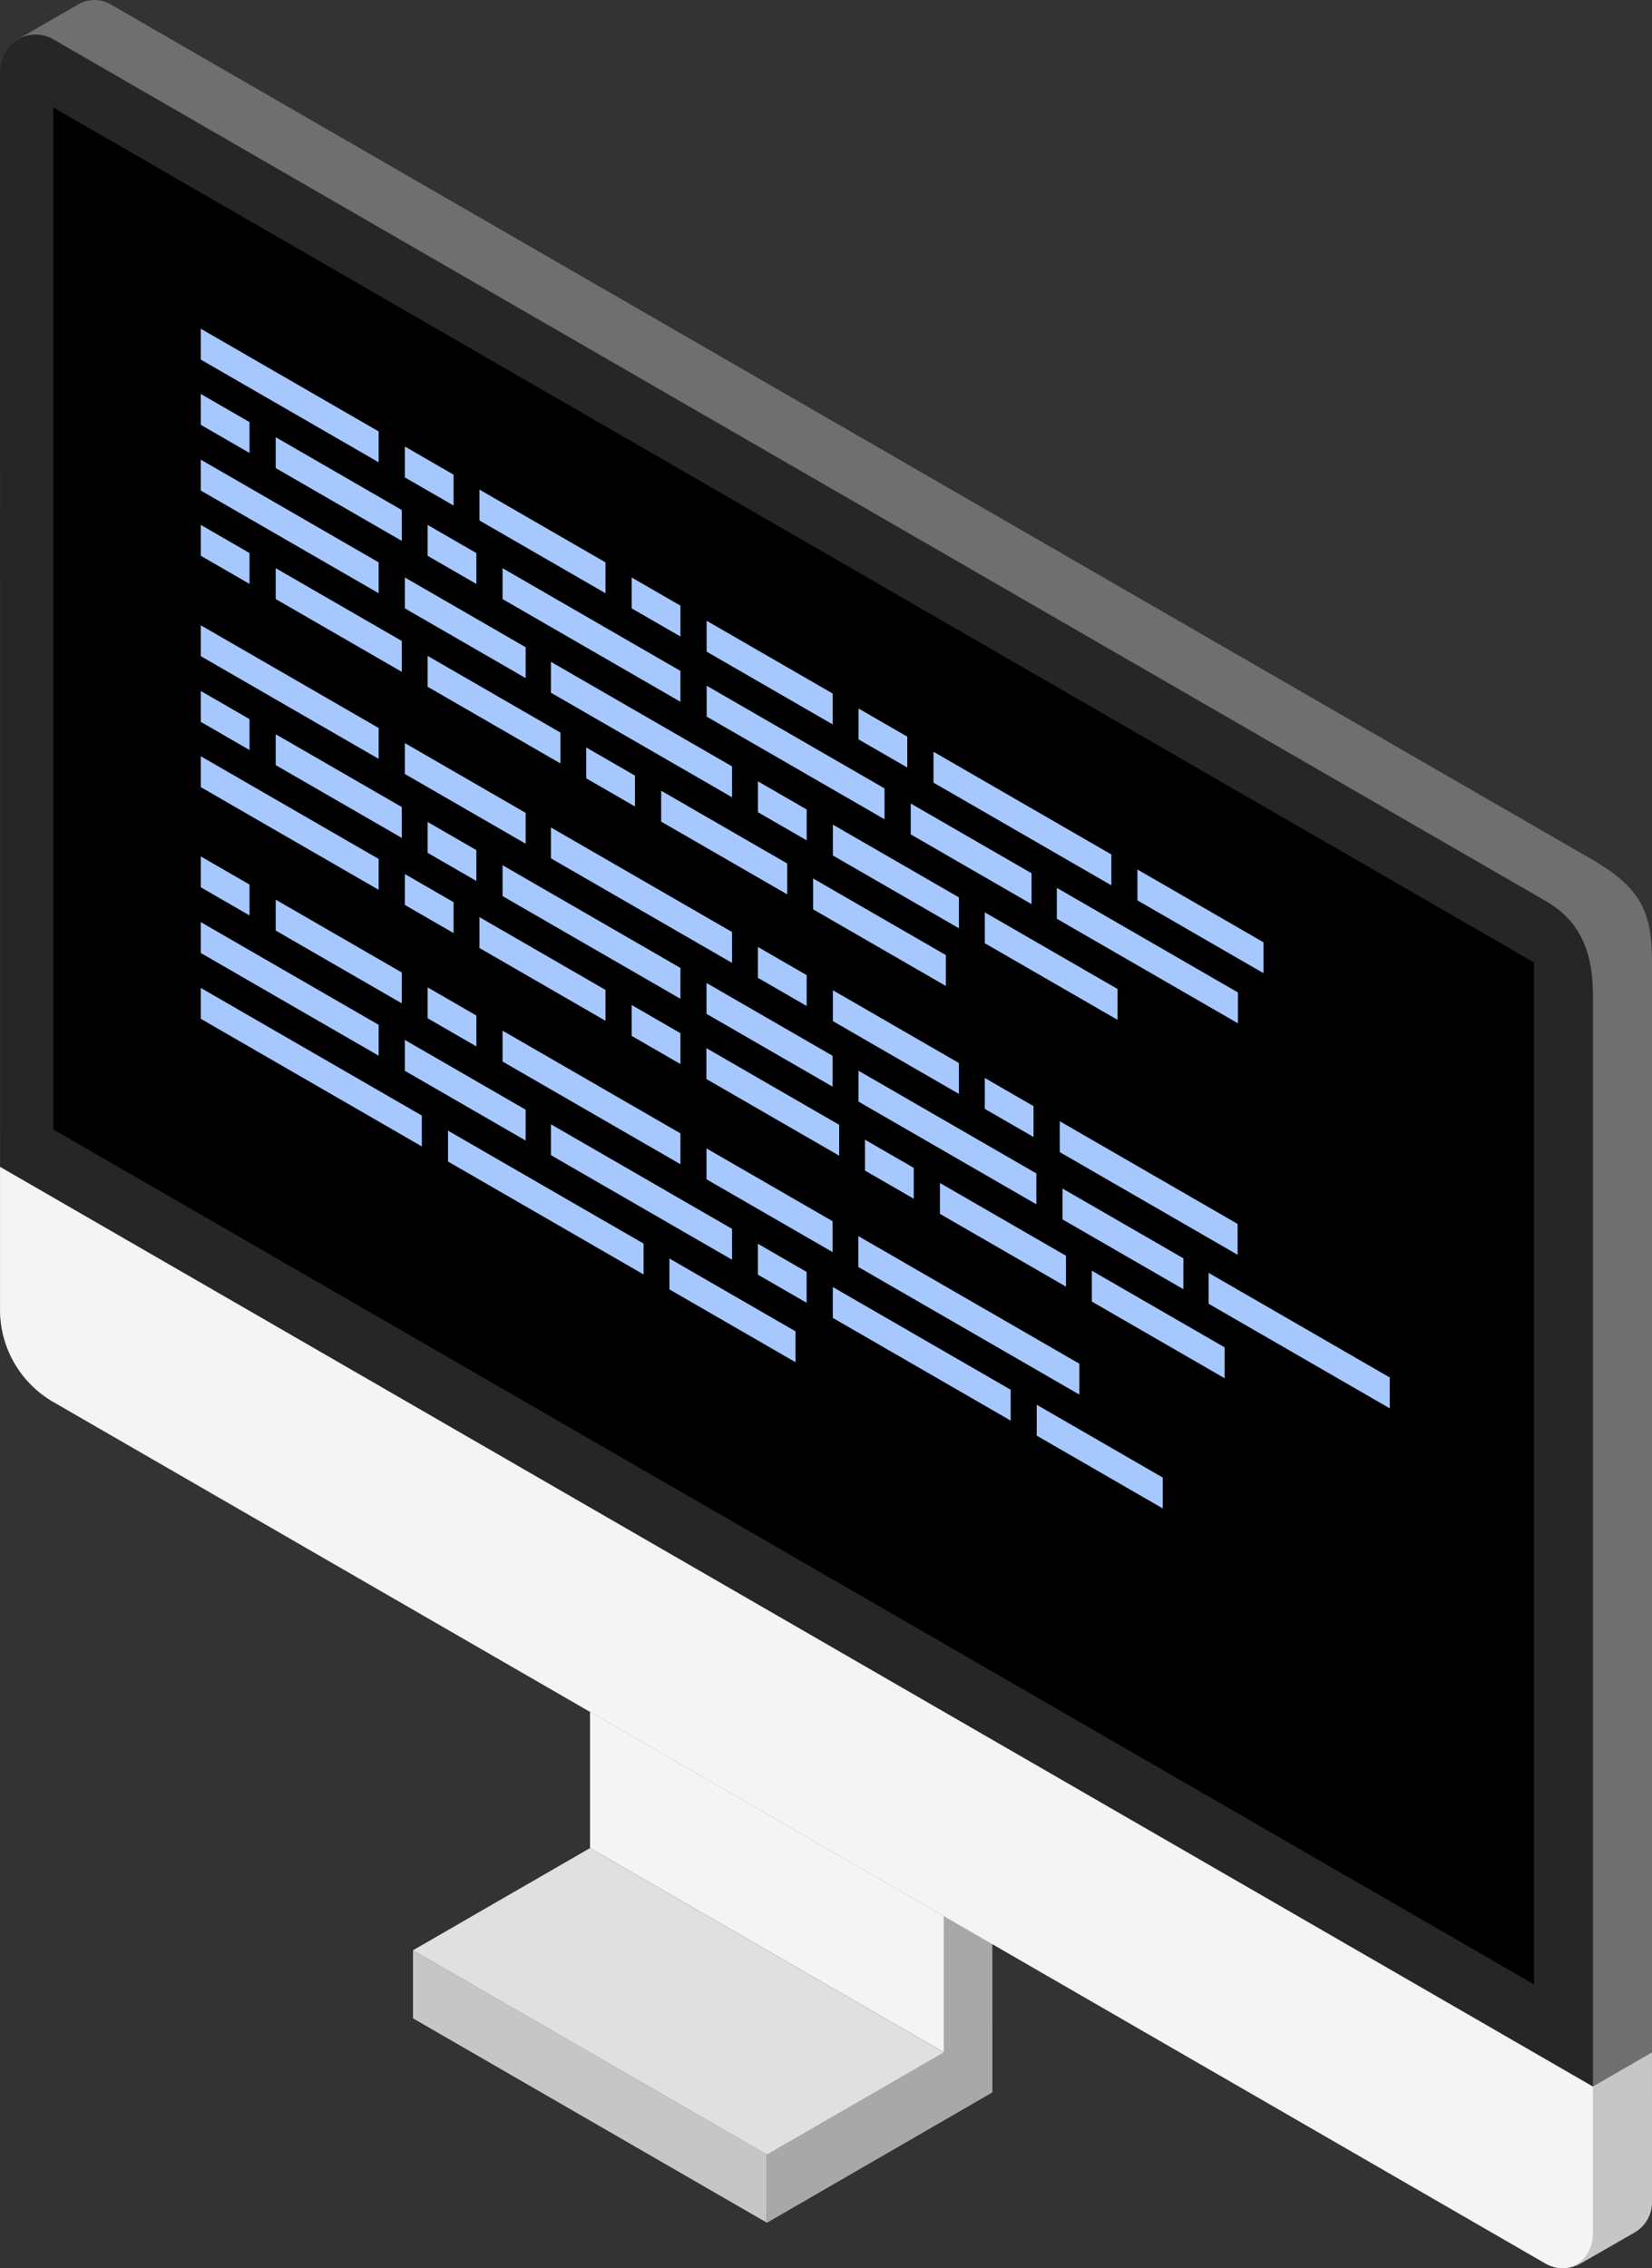 <svg xmlns="http://www.w3.org/2000/svg" xmlns:xlink="http://www.w3.org/1999/xlink" width="272.885" height="374.65" viewBox="0 0 272.885 374.65"><rect x="0" y="0" width="272.885" height="374.65" fill="#333333" stroke="none"/><defs><style>.a{fill:#c6c6c6;}.b{fill:#a8a8a8;}.c{fill:#f4f4f4;}.d{fill:#e0e0e0;}.e{fill:#6f6f6f;}.f{fill:#262626;}.g{fill:url(#a);}.h{fill:url(#b);}.i{fill:url(#c);}.j{fill:url(#d);}.k{fill:url(#e);}.l{fill:url(#f);}.m{fill:url(#g);}.n{fill:url(#h);}.o{fill:url(#i);}.p{fill:url(#j);}.q{fill:url(#k);}.r{fill:url(#l);}.s{fill:url(#m);}.t{fill:url(#n);}.u{fill:url(#o);}.v{fill:url(#p);}.w{fill:url(#q);}.x{fill:url(#r);}.y{fill:url(#s);}.z{fill:url(#t);}.aa{fill:url(#u);}.ab{fill:url(#v);}.ac{fill:url(#w);}.ad{fill:url(#x);}.ae{fill:url(#y);}.af{fill:url(#z);}.ag{fill:url(#aa);}.ah{fill:url(#ab);}.ai{fill:url(#ac);}.aj{fill:url(#ad);}.ak{fill:url(#ae);}.al{fill:url(#af);}.am{fill:url(#ag);}.an{fill:url(#ah);}.ao{fill:url(#ai);}.ap{fill:url(#aj);}.aq{fill:url(#ak);}.ar{fill:url(#al);}.as{fill:url(#am);}.at{fill:url(#an);}.au{fill:url(#ao);}.av{fill:url(#ap);}.aw{fill:url(#aq);}.ax{fill:url(#ar);}.ay{fill:url(#as);}.az{fill:url(#at);}.ba{fill:url(#au);}.bb{fill:url(#av);}.bc{fill:url(#aw);}.bd{fill:url(#ax);}.be{fill:url(#ay);}.bf{fill:url(#az);}.bg{fill:url(#ba);}.bh{fill:url(#bb);}.bi{fill:url(#bc);}.bj{fill:url(#bd);}.bk{fill:url(#be);}.bl{fill:url(#bf);}.bm{fill:url(#bg);}.bn{fill:url(#bh);}.bo{fill:url(#bi);}.bp{fill:url(#bj);}.bq{fill:url(#bk);}.br{fill:url(#bl);}.bs{fill:url(#bm);}</style><linearGradient id="a" x1="15.96" y1="-40.17" x2="15.96" y2="-35.766" gradientUnits="objectBoundingBox"><stop offset="0" stop-color="#4589ff"/><stop offset="1" stop-color="#a6c8ff"/></linearGradient><linearGradient id="b" x1="15.52" y1="-37.497" x2="15.52" y2="-33.093" xlink:href="#a"/><linearGradient id="c" x1="55.755" y1="-86.886" x2="55.755" y2="-76.916" xlink:href="#a"/><linearGradient id="d" x1="22.005" y1="-49.875" x2="22.005" y2="-44.2" xlink:href="#a"/><linearGradient id="e" x1="56.479" y1="-89.103" x2="56.479" y2="-79.134" xlink:href="#a"/><linearGradient id="f" x1="12.601" y1="-35.758" x2="12.601" y2="-32.046" xlink:href="#a"/><linearGradient id="g" x1="14.364" y1="-40.412" x2="14.364" y2="-36.321" xlink:href="#a"/><linearGradient id="h" x1="22.238" y1="-57.295" x2="22.238" y2="-51.62" xlink:href="#a"/><linearGradient id="i" x1="13.061" y1="-37.324" x2="13.061" y2="-33.613" xlink:href="#a"/><linearGradient id="j" x1="15.783" y1="-39.29" x2="15.783" y2="-34.887" xlink:href="#a"/><linearGradient id="k" x1="55.828" y1="-88.215" x2="55.828" y2="-78.245" xlink:href="#a"/><linearGradient id="l" x1="21.754" y1="-49.37" x2="21.754" y2="-43.695" xlink:href="#a"/><linearGradient id="m" x1="55.107" y1="-85.994" x2="55.107" y2="-76.025" xlink:href="#a"/><linearGradient id="n" x1="16.157" y1="-40.665" x2="16.157" y2="-36.261" xlink:href="#a"/><linearGradient id="o" x1="57.195" y1="-91.324" x2="57.195" y2="-81.354" xlink:href="#a"/><linearGradient id="p" x1="22.283" y1="-51.141" x2="22.283" y2="-45.466" xlink:href="#a"/><linearGradient id="q" x1="22.812" y1="-53.542" x2="22.812" y2="-47.867" xlink:href="#a"/><linearGradient id="r" x1="16.069" y1="-44.673" x2="16.069" y2="-40.269" xlink:href="#a"/><linearGradient id="s" x1="56.88" y1="-100.401" x2="56.88" y2="-90.431" xlink:href="#a"/><linearGradient id="t" x1="22.689" y1="-58.707" x2="22.689" y2="-53.032" xlink:href="#a"/><linearGradient id="u" x1="15.52" y1="-38.478" x2="15.52" y2="-34.074" xlink:href="#a"/><linearGradient id="v" x1="22.839" y1="-52.25" x2="22.839" y2="-46.404" xlink:href="#a"/><linearGradient id="w" x1="15.549" y1="-39.434" x2="15.549" y2="-35.092" xlink:href="#a"/><linearGradient id="x" x1="15.783" y1="-42.753" x2="15.783" y2="-38.35" xlink:href="#a"/><linearGradient id="y" x1="55.828" y1="-96.055" x2="55.828" y2="-86.085" xlink:href="#a"/><linearGradient id="z" x1="21.754" y1="-53.833" x2="21.754" y2="-48.157" xlink:href="#a"/><linearGradient id="aa" x1="22.283" y1="-56.233" x2="22.283" y2="-50.558" xlink:href="#a"/><linearGradient id="ab" x1="55.107" y1="-93.834" x2="55.107" y2="-83.865" xlink:href="#a"/><linearGradient id="ac" x1="15.52" y1="-41.941" x2="15.52" y2="-37.537" xlink:href="#a"/><linearGradient id="ad" x1="22.839" y1="-56.847" x2="22.839" y2="-51.001" xlink:href="#a"/><linearGradient id="ae" x1="15.549" y1="-42.849" x2="15.549" y2="-38.506" xlink:href="#a"/><linearGradient id="af" x1="16.092" y1="-43.054" x2="16.092" y2="-38.65" xlink:href="#a"/><linearGradient id="ag" x1="23.681" y1="-58.324" x2="23.681" y2="-52.478" xlink:href="#a"/><linearGradient id="ah" x1="16.111" y1="-43.946" x2="16.111" y2="-39.604" xlink:href="#a"/><linearGradient id="ai" x1="20.859" y1="-49.62" x2="20.859" y2="-44.15" xlink:href="#a"/><linearGradient id="aj" x1="21.754" y1="-50.633" x2="21.754" y2="-44.958" xlink:href="#a"/><linearGradient id="ak" x1="55.107" y1="-88.214" x2="55.107" y2="-78.245" xlink:href="#a"/><linearGradient id="al" x1="21.308" y1="-51.69" x2="21.308" y2="-46.22" xlink:href="#a"/><linearGradient id="am" x1="22.228" y1="-52.781" x2="22.228" y2="-47.106" xlink:href="#a"/><linearGradient id="an" x1="56.331" y1="-91.984" x2="56.331" y2="-82.015" xlink:href="#a"/><linearGradient id="ao" x1="21.183" y1="-53.269" x2="21.183" y2="-47.799" xlink:href="#a"/><linearGradient id="ap" x1="21.633" y1="-55.339" x2="21.633" y2="-49.869" xlink:href="#a"/><linearGradient id="aq" x1="22.57" y1="-56.567" x2="22.57" y2="-50.891" xlink:href="#a"/><linearGradient id="ar" x1="57.216" y1="-98.637" x2="57.216" y2="-88.667" xlink:href="#a"/><linearGradient id="as" x1="21.508" y1="-52.006" x2="21.508" y2="-46.535" xlink:href="#a"/><linearGradient id="at" x1="22.438" y1="-53.108" x2="22.438" y2="-47.433" xlink:href="#a"/><linearGradient id="au" x1="56.876" y1="-92.562" x2="56.876" y2="-82.592" xlink:href="#a"/><linearGradient id="av" x1="15.52" y1="-40.698" x2="15.52" y2="-36.294" xlink:href="#a"/><linearGradient id="aw" x1="55.755" y1="-94.13" x2="55.755" y2="-84.16" xlink:href="#a"/><linearGradient id="ax" x1="22.005" y1="-54.001" x2="22.005" y2="-48.326" xlink:href="#a"/><linearGradient id="ay" x1="56.479" y1="-96.353" x2="56.479" y2="-86.384" xlink:href="#a"/><linearGradient id="az" x1="15.783" y1="-41.514" x2="15.783" y2="-37.111" xlink:href="#a"/><linearGradient id="ba" x1="55.828" y1="-93.247" x2="55.828" y2="-83.278" xlink:href="#a"/><linearGradient id="bb" x1="21.754" y1="-52.236" x2="21.754" y2="-46.561" xlink:href="#a"/><linearGradient id="bc" x1="22.283" y1="-54.636" x2="22.283" y2="-48.961" xlink:href="#a"/><linearGradient id="bd" x1="55.107" y1="-91.029" x2="55.107" y2="-81.06" xlink:href="#a"/><linearGradient id="be" x1="16.267" y1="-43.431" x2="16.267" y2="-39.027" xlink:href="#a"/><linearGradient id="bf" x1="57.596" y1="-97.59" x2="57.596" y2="-87.62" xlink:href="#a"/><linearGradient id="bg" x1="22.438" y1="-54.706" x2="22.438" y2="-49.031" xlink:href="#a"/><linearGradient id="bh" x1="56.88" y1="-95.366" x2="56.88" y2="-85.397" xlink:href="#a"/><linearGradient id="bi" x1="15.52" y1="-39.718" x2="15.52" y2="-35.314" xlink:href="#a"/><linearGradient id="bj" x1="22.839" y1="-53.896" x2="22.839" y2="-48.05" xlink:href="#a"/><linearGradient id="bk" x1="15.549" y1="-40.657" x2="15.549" y2="-36.314" xlink:href="#a"/><linearGradient id="bl" x1="23.487" y1="-54.496" x2="23.487" y2="-48.65" xlink:href="#a"/><linearGradient id="bm" x1="15.981" y1="-41.104" x2="15.981" y2="-36.761" xlink:href="#a"/></defs><g transform="translate(-1234.994 -5498.626)"><g transform="translate(1303.218 5781.373)"><path class="a" d="M5144,2277.074v11.249l58.471,33.759v-11.249Z" transform="translate(-5144.003 -2237.687)"/><path class="b" d="M5229.236,2301.559,5192,2323.089V2311.84l29.24-16.881v-22.506l7.993,3.165Z" transform="translate(-5133.532 -2238.695)"/><path class="c" d="M5168.006,2244.74v22.506L5226.478,2301V2278.5Z" transform="translate(-5138.766 -2244.74)"/></g><g transform="translate(1235.007 5686.257)"><path class="a" d="M5096.809,2166.658l-8.8,5.093v23.59a17.591,17.591,0,0,0,8.79,15.245l246.465,142.3a5.809,5.809,0,0,0,6-.088l8.676-4.975.013-.007.044-.026,0,0a5.809,5.809,0,0,0,2.886-5.05l-.008-24.7Z" transform="translate(-5088.007 -2166.658)"/><path class="c" d="M5088.007,2194.429a17.59,17.59,0,0,0,8.79,15.245l246.465,142.3c3.913,2.258,7.865-.565,7.865-5.082v-24.136l-263.12-151.913Z" transform="translate(-5088.007 -2165.746)"/></g><path class="d" d="M5144,2280.1l29.24-16.881,58.471,33.759-29.24,16.881Z" transform="translate(-3840.784 3540.663)"/><g transform="translate(1234.994 5498.626)"><path class="e" d="M5360.882,2171.577c0-8.124-1.719-12.218-9.753-16.894l-244.842-141.322a5.362,5.362,0,0,0-5.7.195l-9.628,5.541.015.01a5.812,5.812,0,0,0-2.974,5.1l.013,181.143,263.12,151.913,9.745-5.627Z" transform="translate(-5087.997 -2012.629)"/><path class="f" d="M5343.265,2160.4l-246.466-142.3a5.868,5.868,0,0,0-8.8,5.082l.013,181.143,263.12,151.913V2176.191C5351.129,2168.284,5348.712,2163.548,5343.265,2160.4Z" transform="translate(-5087.997 -2011.608)"/></g><path d="M5095.223,2027.2V2196l244.585,141.211V2168.415Z" transform="translate(-3851.426 3489.176)"/><g transform="translate(1268.16 5552.924)"><path class="g" d="M5213.2,2122.57l-29.38-16.962v5.1l29.38,16.962Z" transform="translate(-5100.257 -2046.643)"/><path class="h" d="M5144.6,2079.261l-29.379-16.962v-5.1l29.379,16.962Z" transform="translate(-5115.223 -2057.203)"/><path class="i" d="M5150.943,2082.922l-8.05-4.648v-5.1l8.05,4.648Z" transform="translate(-5109.186 -2053.718)"/><path class="j" d="M5173.832,2096.137l-20.82-12.021v-5.1l20.82,12.021Z" transform="translate(-5106.979 -2052.444)"/><path class="k" d="M5181.706,2100.683l-8.05-4.648v-5.1l8.05,4.648Z" transform="translate(-5102.475 -2049.844)"/><path class="l" d="M5151.735,2172.765l-36.512-21.081v-5.1l36.512,21.08Z" transform="translate(-5115.223 -2037.703)"/><path class="m" d="M5181.05,2189.69l-32.3-18.649v-5.1l32.3,18.649Z" transform="translate(-5107.909 -2033.481)"/><path class="n" d="M5199.595,2200.4l-20.82-12.021v-5.1l20.82,12.021Z" transform="translate(-5101.359 -2029.699)"/><path class="o" d="M5240.9,2206.415l-36.512-21.08v-5.1l36.512,21.08Z" transform="translate(-5095.77 -2030.362)"/><path class="p" d="M5156.146,2094.774l29.379,16.962v-5.1l-29.379-16.962Z" transform="translate(-5106.295 -2050.118)"/><path class="q" d="M5145.985,2088.907l8.05,4.648v-5.1l-8.05-4.648Z" transform="translate(-5108.512 -2051.398)"/><path class="r" d="M5125.384,2077.013l20.82,12.021v-5.1l-20.82-12.021Z" transform="translate(-5113.006 -2053.993)"/><path class="s" d="M5115.223,2071.147l8.05,4.648v-5.1l-8.05-4.648Z" transform="translate(-5115.223 -2055.273)"/><path class="t" d="M5214.579,2119.662l29.379,16.962v-5.1l-29.379-16.962Z" transform="translate(-5093.548 -2044.689)"/><path class="u" d="M5204.418,2113.8l8.05,4.648v-5.1l-8.05-4.648Z" transform="translate(-5095.765 -2045.969)"/><path class="v" d="M5183.817,2101.9l20.82,12.021v-5.1l-20.82-12.021Z" transform="translate(-5100.259 -2048.564)"/><path class="w" d="M5242.232,2135.627l20.821,12.021v-5.1l-20.821-12.021Z" transform="translate(-5087.515 -2041.206)"/><path class="x" d="M5200.927,2192.243l29.379,16.962v-5.1l-29.379-16.962Z" transform="translate(-5096.526 -2028.855)"/><path class="y" d="M5190.767,2186.377l8.05,4.647v-5.1l-8.05-4.648Z" transform="translate(-5098.743 -2030.135)"/><path class="z" d="M5228.581,2208.209l20.82,12.021v-5.1l-20.82-12.021Z" transform="translate(-5090.494 -2025.372)"/><path class="aa" d="M5144.6,2097.017l-29.379-16.962v-5.1l29.379,16.962Z" transform="translate(-5115.223 -2053.33)"/><path class="ab" d="M5162.847,2107.551l-19.954-11.521v-5.1l19.954,11.521Z" transform="translate(-5109.186 -2049.844)"/><path class="ac" d="M5192.621,2124.74l-29.92-17.274v-5.1l29.92,17.274Z" transform="translate(-5104.865 -2047.349)"/><path class="ad" d="M5156.146,2157.481l29.379,16.962v-5.1l-29.379-16.962Z" transform="translate(-5106.295 -2036.439)"/><path class="ae" d="M5145.985,2151.615l8.05,4.648v-5.1l-8.05-4.648Z" transform="translate(-5108.512 -2037.719)"/><path class="af" d="M5125.384,2139.72l20.82,12.021v-5.1l-20.82-12.021Z" transform="translate(-5113.006 -2040.313)"/><path class="ag" d="M5183.8,2173.447l20.82,12.021v-5.1l-20.82-12.021Z" transform="translate(-5100.263 -2032.956)"/><path class="ah" d="M5115.223,2133.854l8.05,4.648v-5.1l-8.05-4.648Z" transform="translate(-5115.223 -2041.593)"/><path class="ai" d="M5144.6,2159.724l-29.379-16.962v-5.1l29.379,16.962Z" transform="translate(-5115.223 -2039.65)"/><path class="aj" d="M5162.847,2170.258l-19.954-11.521v-5.1l19.954,11.521Z" transform="translate(-5109.186 -2036.165)"/><path class="ak" d="M5192.621,2187.448l-29.92-17.274v-5.1l29.92,17.274Z" transform="translate(-5104.865 -2033.67)"/><path class="al" d="M5233.792,2179.878l-29.379-16.962v-5.1l29.379,16.962Z" transform="translate(-5095.766 -2035.253)"/><path class="am" d="M5252.038,2190.412l-19.955-11.521v-5.1l19.955,11.521Z" transform="translate(-5089.729 -2031.768)"/><path class="an" d="M5281.811,2207.6l-29.919-17.274v-5.1l29.919,17.274Z" transform="translate(-5085.408 -2029.273)"/><path class="ao" d="M5145.985,2106.664l21.932,12.662v-5.1l-21.932-12.662Z" transform="translate(-5108.512 -2047.525)"/><path class="ap" d="M5125.384,2094.769l20.82,12.021v-5.1l-20.82-12.021Z" transform="translate(-5113.006 -2050.119)"/><path class="aq" d="M5115.223,2088.9l8.05,4.648v-5.1l-8.05-4.648Z" transform="translate(-5115.223 -2051.399)"/><path class="ar" d="M5198.253,2136.841l21.932,12.662v-5.1l-21.932-12.662Z" transform="translate(-5097.109 -2040.942)"/><path class="as" d="M5177.651,2124.946l20.821,12.021v-5.1l-20.821-12.021Z" transform="translate(-5101.603 -2043.536)"/><path class="at" d="M5167.49,2119.08l8.051,4.648v-5.1l-8.051-4.648Z" transform="translate(-5103.82 -2044.816)"/><path class="au" d="M5183.786,2159.852l21.932,12.662v-5.1l-21.932-12.662Z" transform="translate(-5100.265 -2035.922)"/><path class="av" d="M5236.054,2190.029l21.932,12.662v-5.1l-21.932-12.662Z" transform="translate(-5088.863 -2029.339)"/><path class="aw" d="M5215.453,2178.134l20.821,12.021v-5.1l-20.821-12.021Z" transform="translate(-5093.357 -2031.933)"/><path class="ax" d="M5205.292,2172.268l8.051,4.648v-5.1l-8.051-4.648Z" transform="translate(-5095.574 -2033.213)"/><path class="ay" d="M5221.539,2141.437l21.931,12.662V2149l-21.931-12.662Z" transform="translate(-5092.03 -2039.939)"/><path class="az" d="M5200.937,2129.542l20.82,12.021v-5.1l-20.82-12.021Z" transform="translate(-5096.524 -2042.534)"/><path class="ba" d="M5190.775,2123.676l8.051,4.648v-5.1l-8.051-4.648Z" transform="translate(-5098.74 -2043.814)"/><path class="bb" d="M5144.6,2132.133l-29.379-16.962v5.1l29.379,16.962Z" transform="translate(-5115.223 -2044.557)"/><path class="bc" d="M5150.943,2135.794l-8.05-4.648v5.1l8.05,4.648Z" transform="translate(-5109.186 -2041.072)"/><path class="bd" d="M5173.832,2149.009l-20.82-12.021v5.1l20.82,12.021Z" transform="translate(-5106.979 -2039.798)"/><path class="be" d="M5181.706,2153.555l-8.05-4.648v5.1l8.05,4.648Z" transform="translate(-5102.475 -2037.198)"/><path class="bf" d="M5156.146,2129.95l29.379,16.962v5.1l-29.379-16.962Z" transform="translate(-5106.295 -2041.333)"/><path class="bg" d="M5145.985,2124.083l8.05,4.648v5.1l-8.05-4.648Z" transform="translate(-5108.512 -2042.613)"/><path class="bh" d="M5125.384,2112.189l20.82,12.021v5.1l-20.82-12.021Z" transform="translate(-5113.006 -2045.208)"/><path class="bi" d="M5183.8,2145.915l20.82,12.021v5.1l-20.82-12.021Z" transform="translate(-5100.263 -2037.85)"/><path class="bj" d="M5115.223,2106.323l8.05,4.648v5.1l-8.05-4.648Z" transform="translate(-5115.223 -2046.487)"/><path class="bk" d="M5231.7,2164.661l29.379,16.962v5.1l-29.379-16.962Z" transform="translate(-5089.813 -2033.761)"/><path class="bl" d="M5221.536,2158.8l8.05,4.648v5.1l-8.05-4.648Z" transform="translate(-5092.03 -2035.041)"/><path class="bm" d="M5200.935,2146.9l20.82,12.021v5.1L5200.935,2152Z" transform="translate(-5096.525 -2037.635)"/><path class="bn" d="M5190.773,2141.034l8.05,4.648v5.1l-8.05-4.648Z" transform="translate(-5098.741 -2038.915)"/><path class="bo" d="M5144.6,2114.376l-29.379-16.962v5.1l29.379,16.962Z" transform="translate(-5115.223 -2048.431)"/><path class="bp" d="M5162.847,2124.91l-19.954-11.52v5.1l19.954,11.52Z" transform="translate(-5109.186 -2044.946)"/><path class="bq" d="M5192.621,2142.1l-29.92-17.274v5.1l29.92,17.274Z" transform="translate(-5104.865 -2042.451)"/><path class="br" d="M5231.449,2133.1l-19.954-11.521v5.1l19.954,11.521Z" transform="translate(-5094.221 -2043.158)"/><path class="bs" d="M5261.222,2150.293l-29.919-17.274v5.1l29.919,17.274Z" transform="translate(-5089.899 -2040.663)"/></g></g></svg>